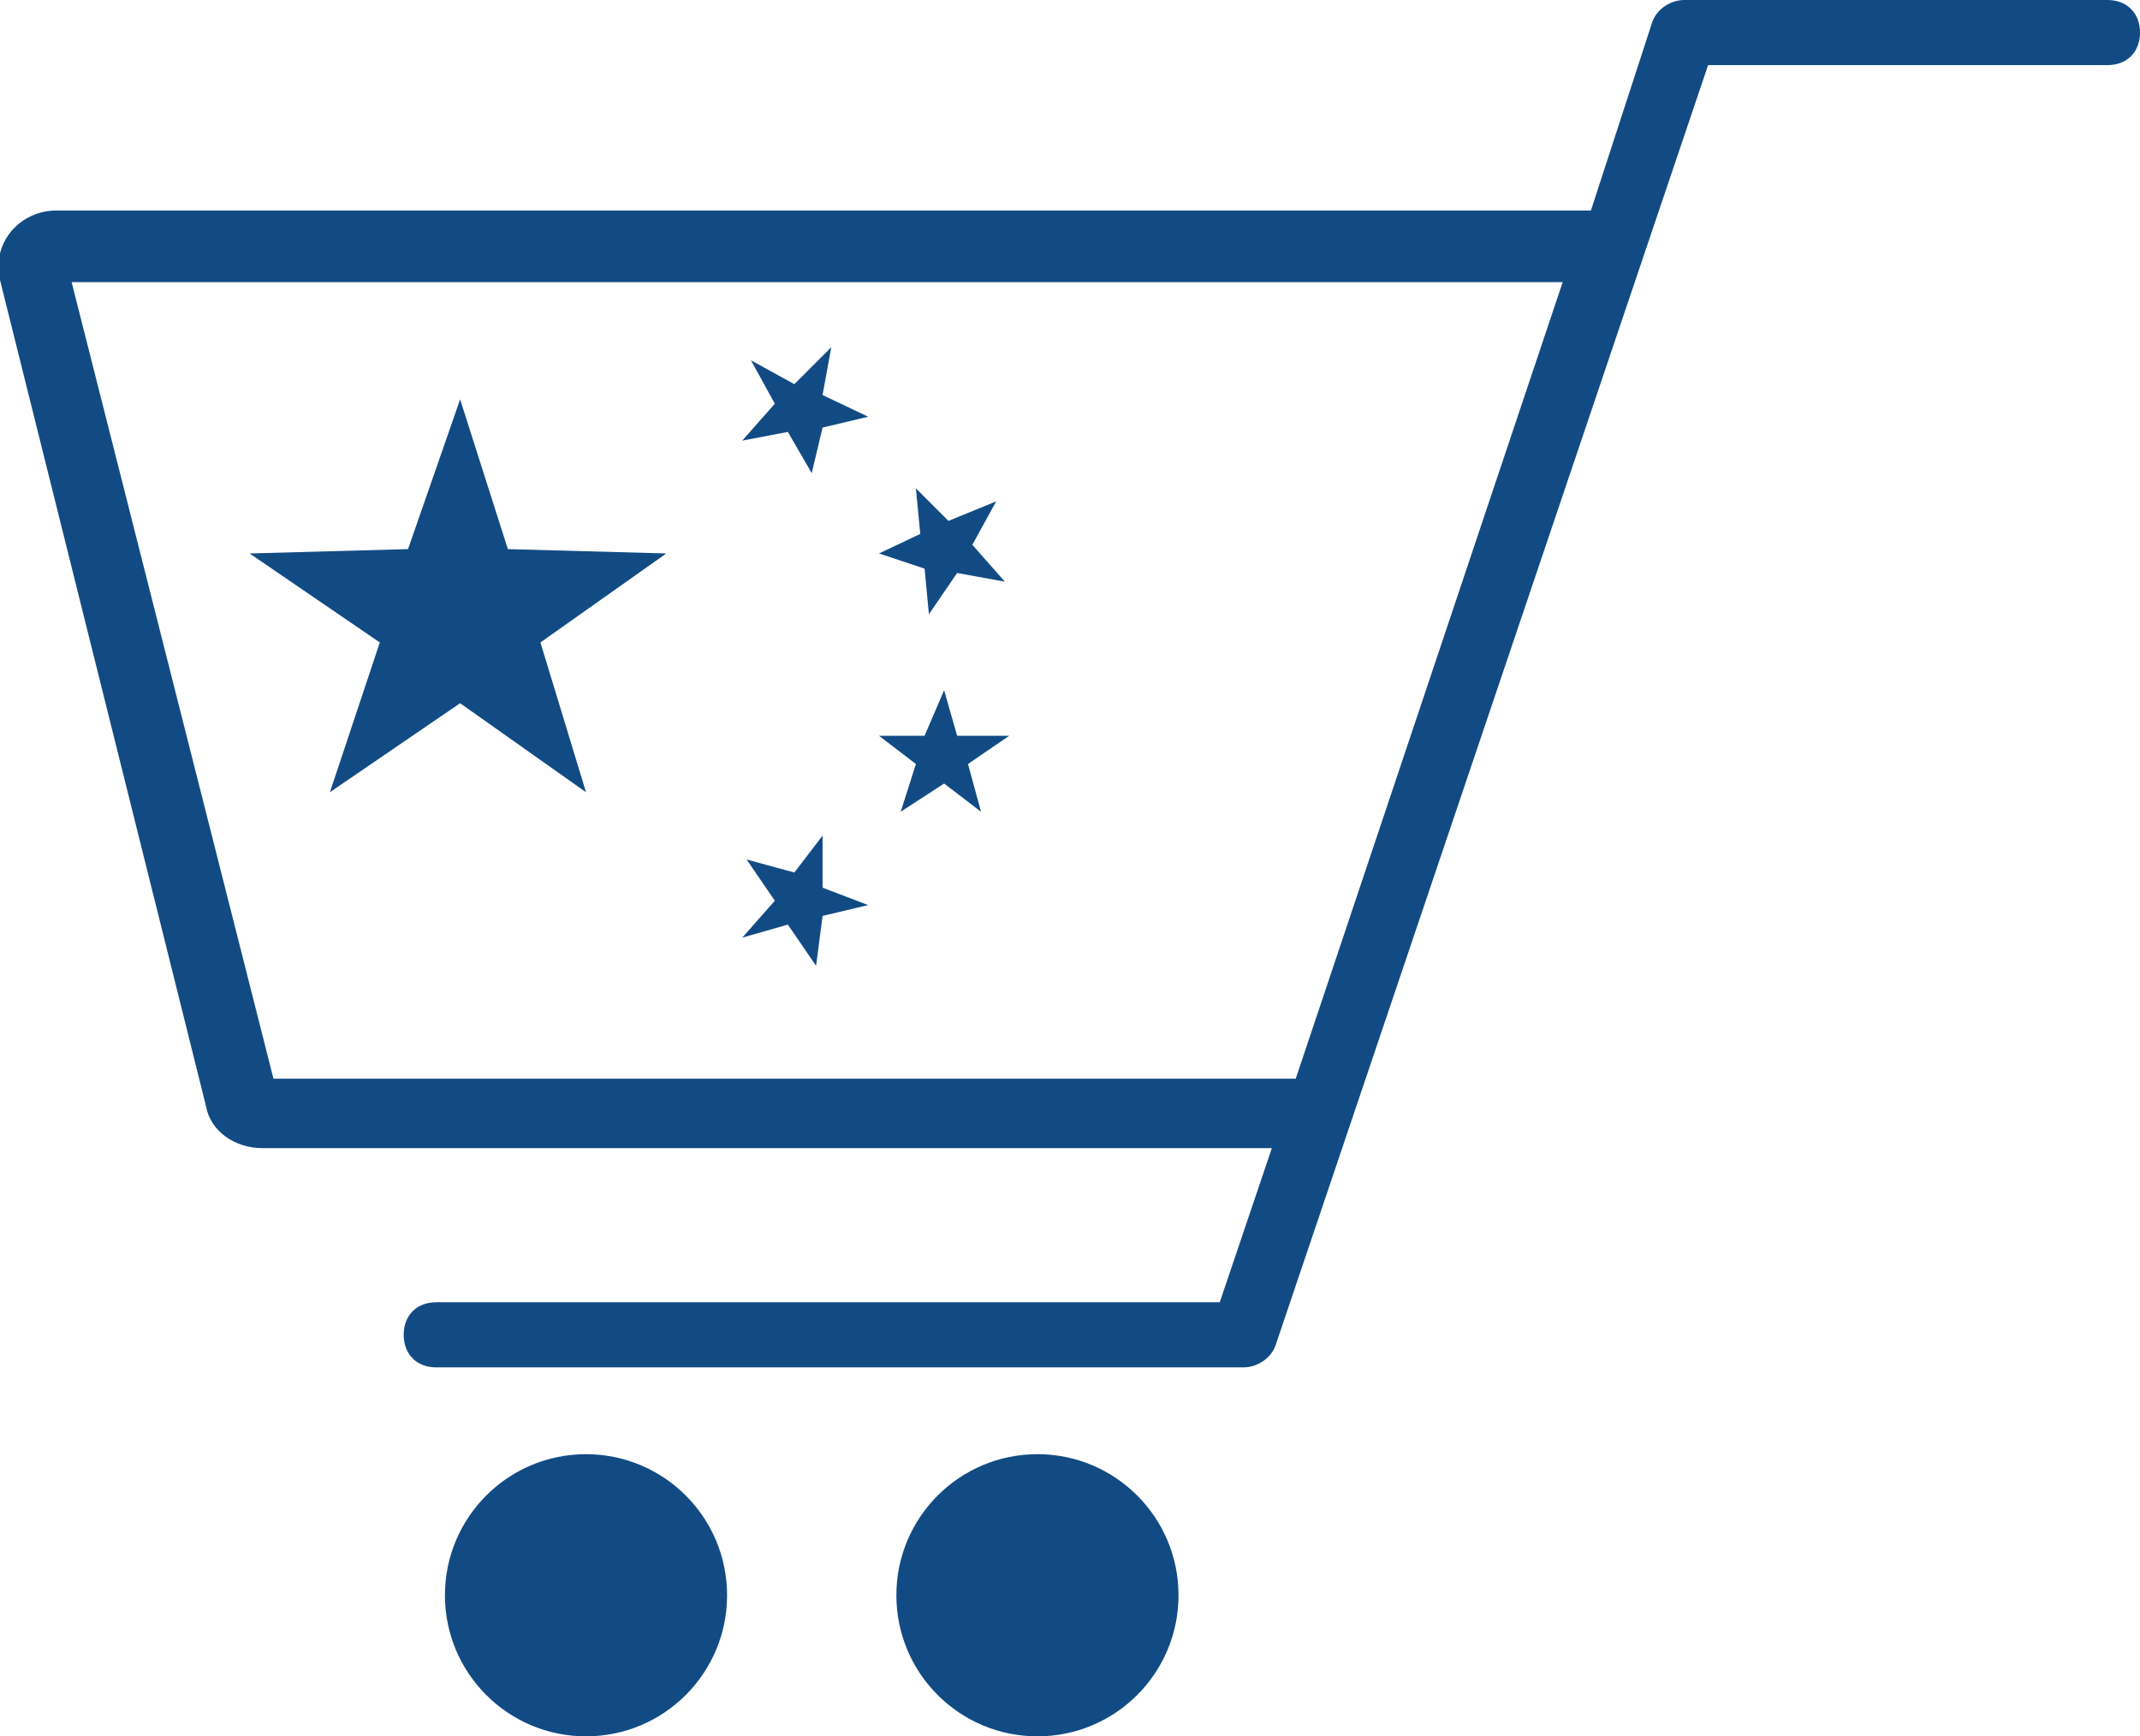 <?xml version="1.0" encoding="utf-8"?>
<!-- Generator: Adobe Illustrator 23.0.1, SVG Export Plug-In . SVG Version: 6.00 Build 0)  -->
<svg version="1.1" id="Layer_1" xmlns="http://www.w3.org/2000/svg" xmlns:xlink="http://www.w3.org/1999/xlink" x="0px" y="0px"
	 viewBox="0 0 98.6 80" style="enable-background:new 0 0 98.6 80;" xml:space="preserve">
<style type="text/css">
	.st0{fill:#124B84;}
</style>
<g>
	<ellipse class="st0" cx="27" cy="73.5" rx="6.5" ry="6.5"/>
	<ellipse class="st0" cx="47.8" cy="73.5" rx="6.5" ry="6.5"/>
	<path class="st0" d="M97.1,0H77.6c-0.6,0-1.3,0.4-1.5,1.1l-2.8,8.6H2.6c-1.7,0-3,1.5-2.6,3.2L9.5,51c0.2,1.1,1.3,1.9,2.6,1.9h46.5
		L56.2,60H20.1c-0.9,0-1.5,0.6-1.5,1.5s0.6,1.5,1.5,1.5h37.2c0.6,0,1.3-0.4,1.5-1.1L78.7,3h18.4c0.9,0,1.5-0.6,1.5-1.5S98,0,97.1,0z
		 M12.6,49.7L3.3,13H72L59.7,49.7H12.6z"/>
	<polygon class="st0" points="23.4,25.3 21.2,18.4 18.8,25.3 11.5,25.5 17.5,29.6 15.2,36.5 21.2,32.4 27,36.5 24.9,29.6 30.7,25.5 
			"/>
	<polygon class="st0" points="38.3,16 36.6,17.7 34.6,16.6 35.7,18.6 34.2,20.3 36.3,19.9 37.4,21.8 37.9,19.7 40,19.2 37.9,18.2 	
		"/>
	<polygon class="st0" points="46.5,33.9 44.1,33.9 43.5,31.8 42.6,33.9 40.5,33.9 42.2,35.2 41.5,37.4 43.5,36.1 45.2,37.4 
		44.6,35.2 	"/>
	<polygon class="st0" points="42.6,26.2 42.8,28.3 44.1,26.4 46.3,26.8 44.8,25.1 45.9,23.1 43.7,24 42.2,22.5 42.4,24.6 40.5,25.5 
			"/>
	<polygon class="st0" points="37.9,38.5 36.6,40.2 34.4,39.6 35.7,41.5 34.2,43.2 36.3,42.6 37.6,44.5 37.9,42.2 40,41.7 37.9,40.9 
			"/>
</g>
</svg>

